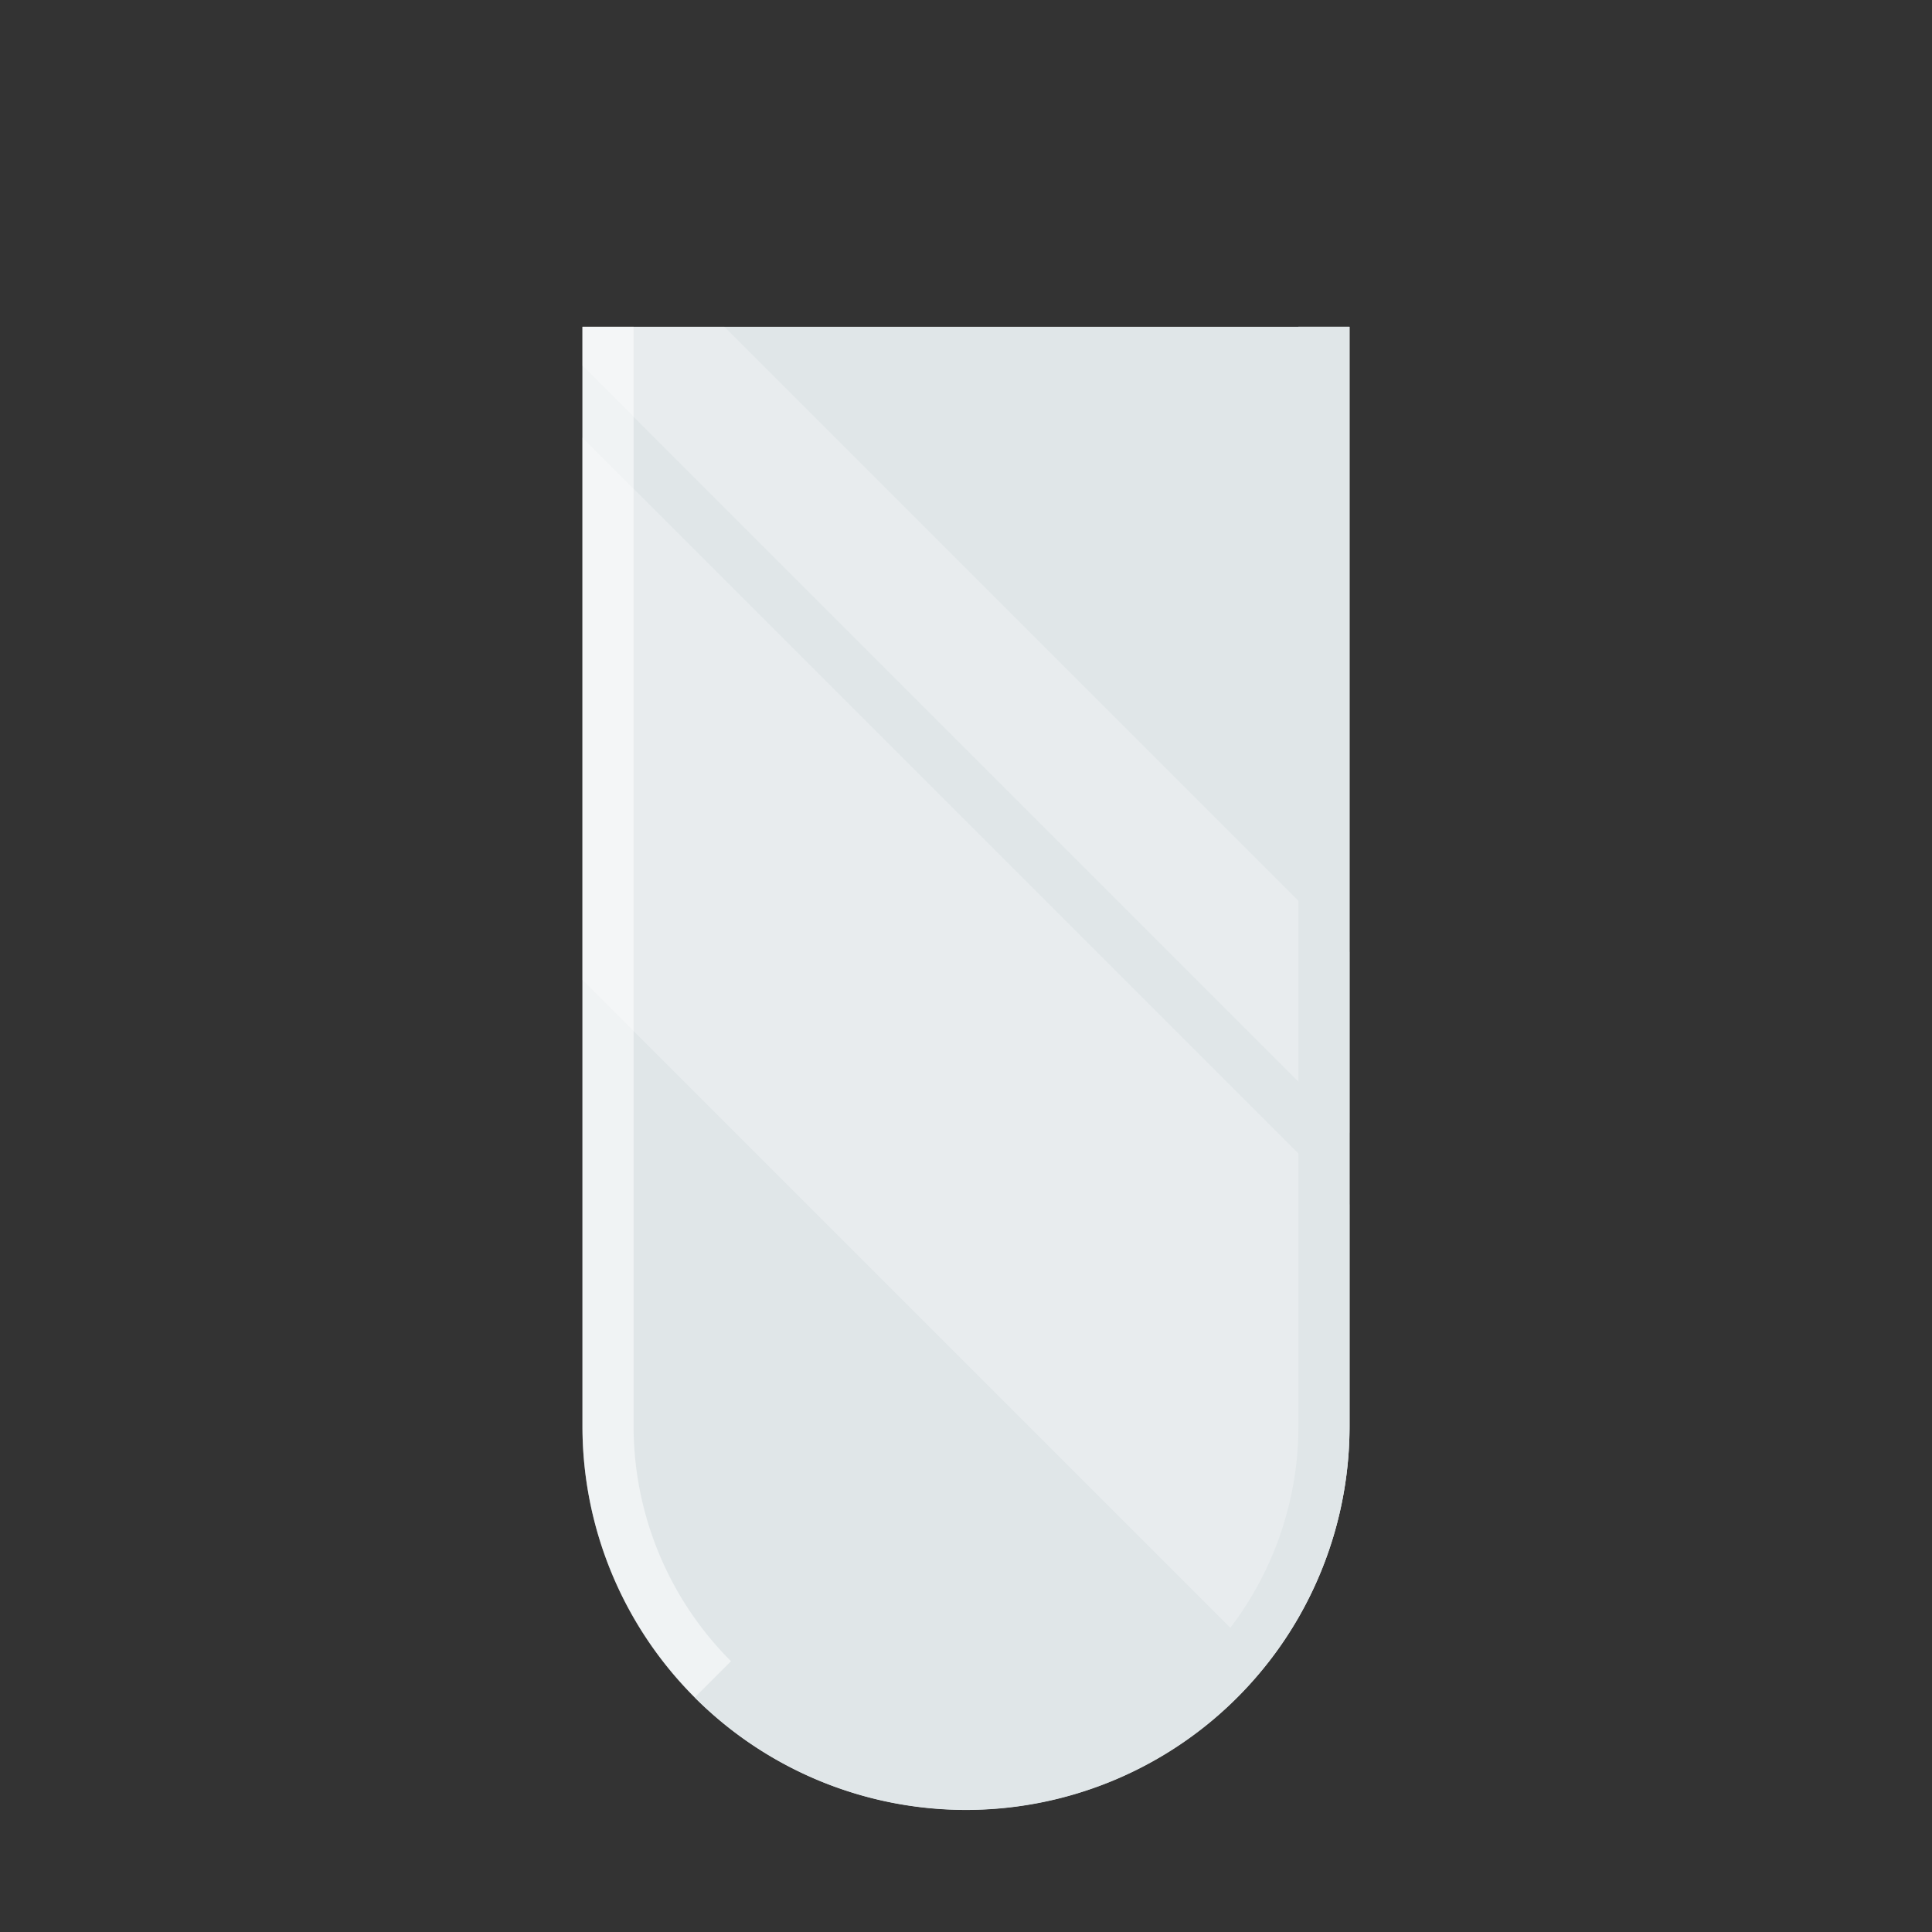 <svg xmlns="http://www.w3.org/2000/svg" xmlns:xlink="http://www.w3.org/1999/xlink" viewBox="0 0 75.56 75.56"><rect x="0" y="0" width="75.56" height="75.56" fill="#333333" stroke="none"/><defs><style>.cls-1{fill:none;}.cls-2{isolation:isolate;}.cls-3,.cls-6{fill:#e0e6e8;}.cls-4{clip-path:url(#clip-path);}.cls-5,.cls-7{fill:#fff;}.cls-5{opacity:0.25;}.cls-6{mix-blend-mode:multiply;}.cls-7{opacity:0.5;}</style><clipPath id="clip-path" transform="translate(22.78 12.78)"><path class="cls-1" d="M15,58h0A15,15,0,0,1,0,43V0H30V43A15,15,0,0,1,15,58Z"/></clipPath></defs><title>Ресурс 9</title><g class="cls-2"><g id="Слой_2" data-name="Слой 2"><g id="Layer_1" data-name="Layer 1"><path class="cls-3" d="M30,0H0V43A15,15,0,0,0,15,58h0A15,15,0,0,0,30,43Z" transform="translate(22.78 12.78)"/><g class="cls-4"><rect class="cls-5" x="5.03" y="-14.95" width="15" height="84.85" transform="translate(7.02 29.68) rotate(-45)"/><rect class="cls-5" x="18.51" y="-23.44" width="5" height="84.85" transform="translate(15.5 33.2) rotate(-45)"/></g><path class="cls-6" d="M15,56A13,13,0,0,0,28,43V0h2V43A15,15,0,0,1,4.39,53.61l1.42-1.42A13,13,0,0,0,15,56Z" transform="translate(22.78 12.78)"/><path class="cls-7" d="M0,0H2V43a13,13,0,0,0,3.81,9.19L4.39,53.61A15,15,0,0,1,0,43Z" transform="translate(22.78 12.78)"/></g></g></g></svg>